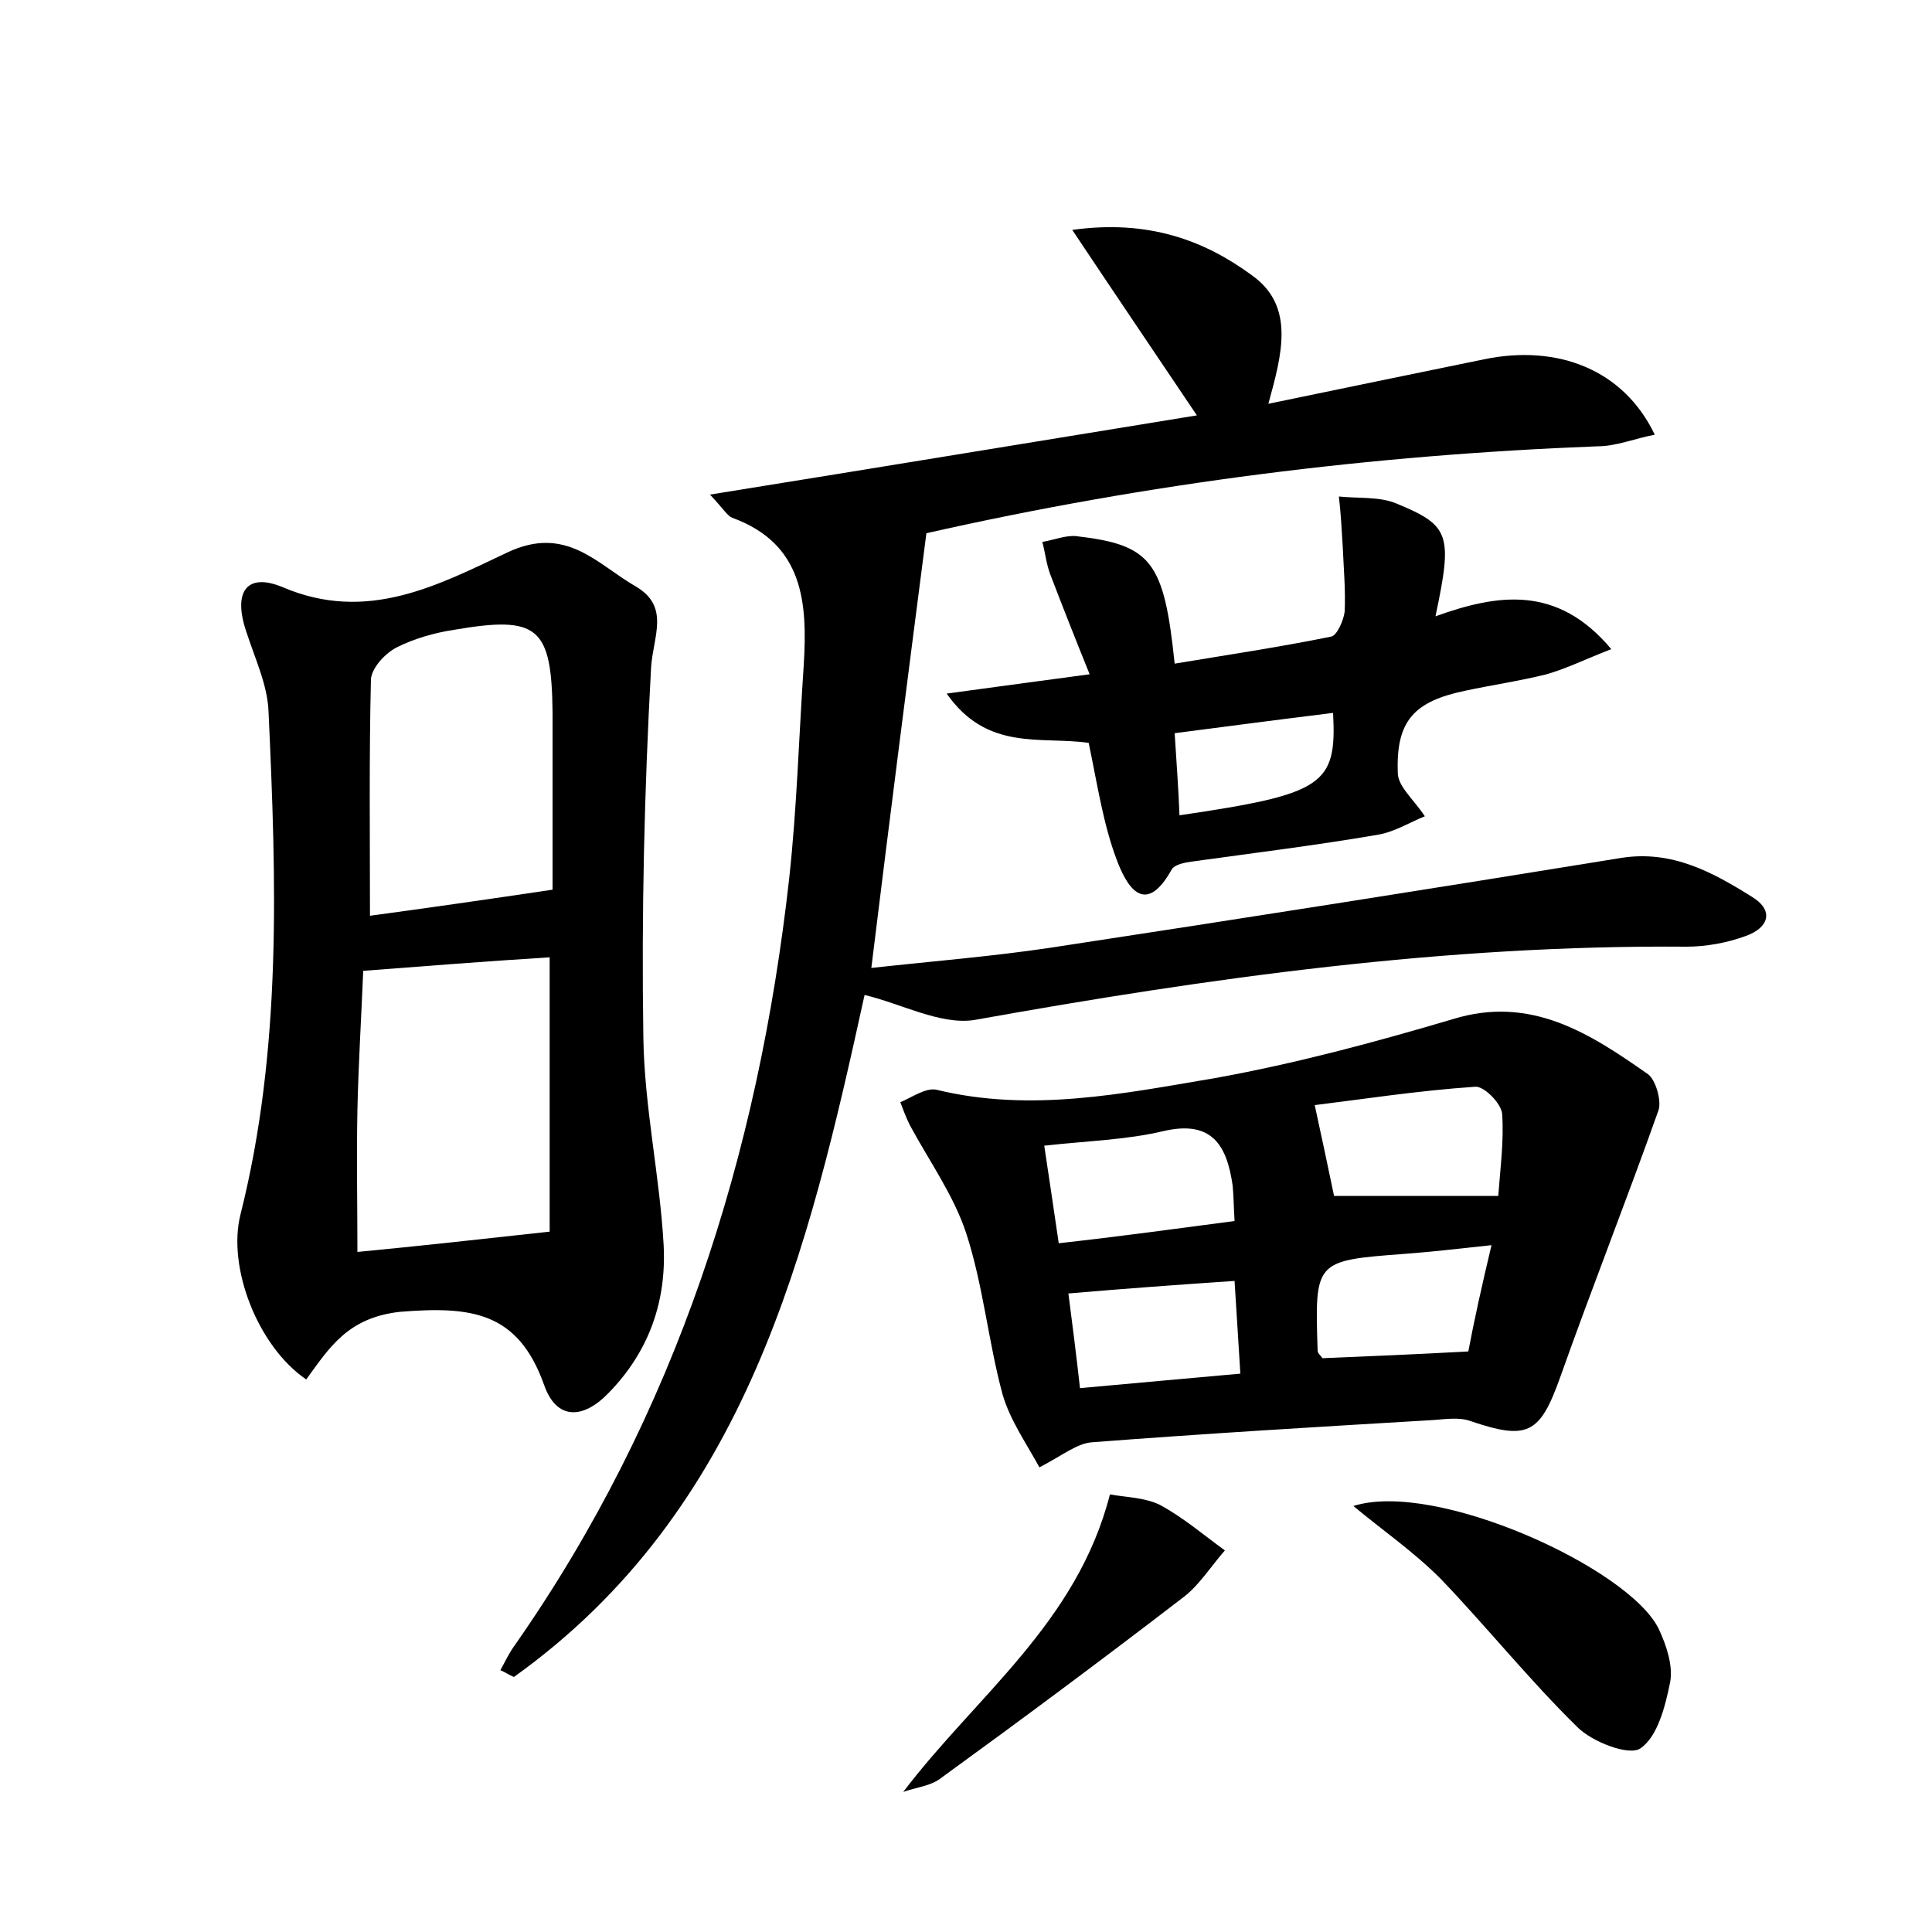 <?xml version="1.0" encoding="utf-8"?>
<!-- Generator: Adobe Illustrator 22.0.0, SVG Export Plug-In . SVG Version: 6.00 Build 0)  -->
<svg version="1.1" id="图层_1" xmlns="http://www.w3.org/2000/svg" xmlns:xlink="http://www.w3.org/1999/xlink" x="0px" y="0px"
	 viewBox="0 0 200 200" style="enable-background:new 0 0 200 200;" xml:space="preserve">
<style type="text/css">
	.st1{fill:#010000;}
	.st4{fill:#fbfafc;}
</style>
<g>
	
	<path d="M89.5,103c-5.8,26.4-12.1,53.3-36.3,70.6c-0.5-0.2-0.9-0.5-1.4-0.7c0.5-0.9,0.9-1.8,1.5-2.6c16.7-23.9,25.2-50.7,28.4-79.4
		c0.8-7.3,1-14.7,1.5-22c0.4-6.5,0-12.6-7.4-15.3c-0.5-0.2-0.9-0.9-2.3-2.4c17.4-2.8,33.8-5.5,50.4-8.2c-4.3-6.4-8.3-12.3-12.9-19.2
		c7.9-1.1,13.7,1.1,18.6,4.7c4.5,3.2,3.1,8.2,1.7,13.3c7.7-1.6,15-3.1,22.3-4.6c7.7-1.6,14.5,1.1,17.7,7.8c-2.1,0.4-4,1.2-5.9,1.2
		c-23.4,0.9-46.5,3.8-69.5,9c-1.9,14.7-3.8,29.5-5.7,45c6.4-0.7,12.6-1.2,18.6-2.1c19.7-3,39.4-6.1,59.1-9.3c5.2-0.8,9.4,1.5,13.4,4
		c2.5,1.5,1.7,3.3-0.6,4.1c-1.9,0.7-4.1,1.1-6.1,1.1c-24.9-0.2-49.3,3.2-73.8,7.6C97.3,106.1,93.3,103.9,89.5,103z"/>
	<path d="M31.7,142.8c-5-3.4-8.2-11.6-6.8-17.1c4.3-17.1,3.7-34.6,2.9-52c-0.1-2.8-1.4-5.5-2.3-8.3c-1.4-4.1,0-6.2,3.8-4.6
		c8.7,3.7,16-0.2,23.2-3.6c6.1-2.9,9.3,1.2,13.3,3.5c3.6,2.1,1.8,5.2,1.6,8.4c-0.7,12.8-1,25.5-0.8,38.3c0.1,7.2,1.7,14.3,2.1,21.5
		c0.3,5.8-1.5,11-5.7,15.3c-2.6,2.7-5.4,2.9-6.7-0.9c-2.7-7.5-7.5-8.1-14.9-7.5C36,136.4,34.1,139.5,31.7,142.8z M56.9,127.5
		c0-9.2,0-18.7,0-28.4c-6.4,0.4-12.8,0.9-19.3,1.4c-0.2,4.9-0.5,9.7-0.6,14.4c-0.1,4.9,0,9.8,0,14.7C43.3,129,49.6,128.3,56.9,127.5
		z M57.2,92.1c0-5.4,0-11.9,0-18.4c-0.1-8.8-1.5-10-10.2-8.5c-2,0.3-4.1,0.9-5.9,1.8c-1.2,0.6-2.6,2.1-2.7,3.3
		c-0.2,8.2-0.1,16.5-0.1,24.5C44.2,94,50.5,93.1,57.2,92.1z"/>
	<path d="M107.6,151.9c-1.3-2.4-3-4.8-3.8-7.5c-1.5-5.5-2-11.3-3.8-16.8c-1.3-3.9-3.8-7.4-5.8-11.1c-0.4-0.8-0.7-1.6-1-2.4
		c1.2-0.5,2.6-1.5,3.7-1.3c9.8,2.4,19.4,0.4,28.9-1.2c8.3-1.5,16.5-3.7,24.6-6.1c8.1-2.5,14.2,1.5,20.2,5.7c0.8,0.6,1.4,2.7,1.1,3.7
		c-3.3,9.3-6.9,18.4-10.2,27.7c-2.1,5.9-3.4,6.5-9.3,4.5c-1.1-0.4-2.5-0.2-3.8-0.1c-11.8,0.7-23.6,1.4-35.3,2.3
		C111.5,149.4,110.1,150.6,107.6,151.9z M138.1,123.8c5.3,0,10.9,0,17,0c0.2-2.8,0.6-5.7,0.4-8.5c-0.1-1.1-1.9-2.9-2.8-2.8
		c-5.9,0.4-11.7,1.3-16.6,1.9C136.9,118.1,137.5,120.9,138.1,123.8z M127.8,126.4c-0.1-1.8-0.1-2.7-0.2-3.7
		c-0.6-4.1-2.1-6.8-7.2-5.6c-3.8,0.9-7.8,1-12.3,1.5c0.5,3.4,1,6.6,1.5,10.1C115.9,128,121.7,127.2,127.8,126.4z M154.4,128.9
		c-3.7,0.4-6.3,0.7-9,0.9c-9.3,0.7-9.3,0.7-9,10c0,0.3,0.3,0.5,0.5,0.8c4.8-0.2,9.7-0.4,15.1-0.7
		C152.6,136.7,153.4,133.1,154.4,128.9z M127.8,132.6c-5.9,0.4-11.4,0.8-17.2,1.3c0.4,3.1,0.8,6.2,1.2,9.8c5.6-0.5,10.9-1,16.6-1.5
		C128.2,138.8,128,135.9,127.8,132.6z"/>
	<path d="M112.7,76.9c-5-0.7-10.5,0.9-14.7-5.1c5.2-0.7,9.5-1.3,14.8-2c-1.5-3.7-2.8-7-4.1-10.4c-0.4-1.1-0.5-2.2-0.8-3.3
		c1.2-0.2,2.4-0.7,3.5-0.6c7.8,0.9,9.1,2.6,10.2,13.2c5.4-0.9,10.8-1.7,16.2-2.8c0.6-0.1,1.3-1.7,1.4-2.6c0.1-2.2-0.1-4.4-0.2-6.7
		c-0.1-1.7-0.2-3.5-0.4-5.2c2,0.2,4.2,0,5.9,0.7c5.6,2.3,5.9,3.2,4.1,11.7c6.4-2.3,12.6-3.3,18.2,3.4c-2.6,1-4.6,2-6.7,2.6
		c-2.8,0.7-5.6,1.1-8.4,1.7c-5.3,1.1-7.2,3.1-7,8.5c0,1.4,1.6,2.7,2.8,4.5c-1.5,0.6-3.1,1.6-4.8,1.9c-6.4,1.1-12.9,1.9-19.4,2.8
		c-0.7,0.1-1.7,0.3-2,0.8c-2.9,5.2-4.8,1.4-5.7-1C114.2,85.3,113.6,81.2,112.7,76.9z M138,73.8c-5.7,0.7-11,1.4-16.4,2.1
		c0.2,3.2,0.4,5.8,0.5,8.5C137,82.2,138.4,81.3,138,73.8z"/>
	<path d="M140.1,155.9c8.5-2.7,28.5,6.4,31.6,12.7c0.8,1.7,1.5,3.8,1.2,5.5c-0.5,2.5-1.3,5.7-3.1,6.9c-1.2,0.8-5-0.7-6.5-2.2
		c-5-4.9-9.4-10.4-14.2-15.4C146.3,160.6,143.1,158.4,140.1,155.9z"/>
	<path d="M93.5,185.5c7.6-10,18-17.5,21.4-30.8c1.6,0.3,3.6,0.3,5.2,1.1c2.4,1.3,4.5,3.1,6.7,4.7c-1.5,1.7-2.7,3.7-4.5,5
		c-8.2,6.3-16.4,12.4-24.8,18.5C96.4,184.9,94.9,185,93.5,185.5z"/>
	
	
	
	
	
	
	
</g>
</svg>
